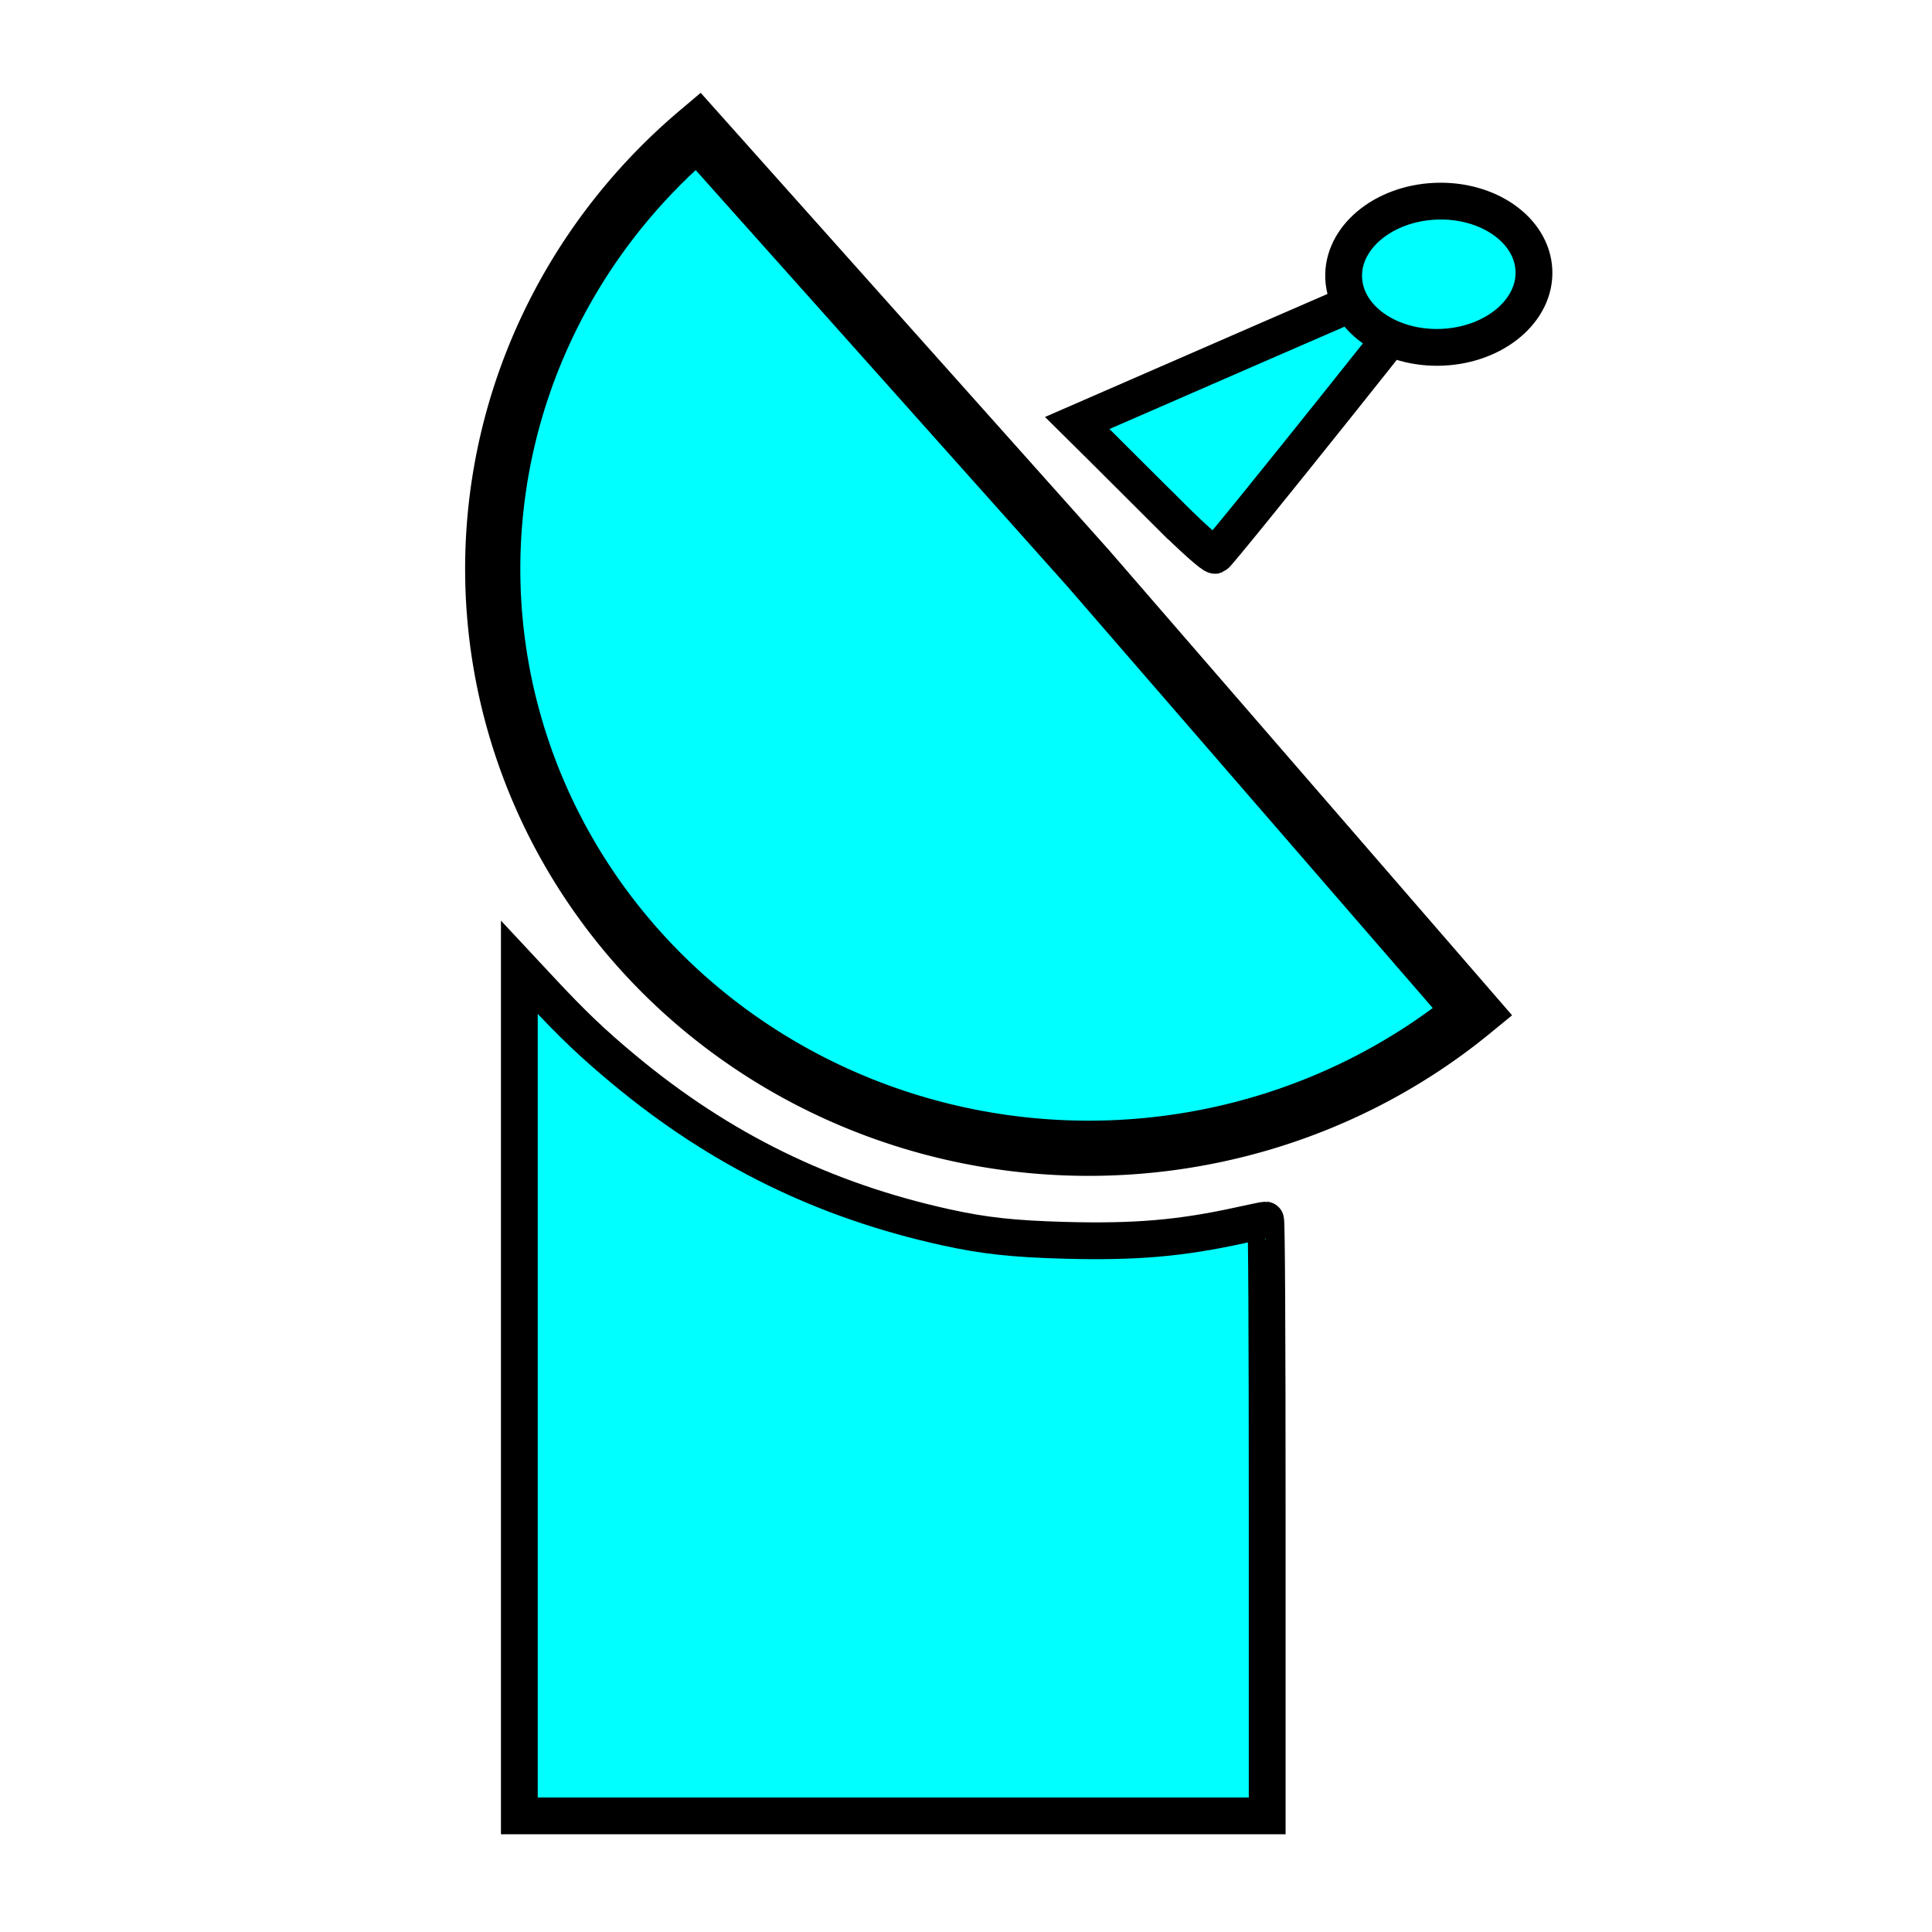 <?xml version="1.0" encoding="UTF-8" standalone="no"?>
<!-- Created with Inkscape (http://www.inkscape.org/) -->

<svg
   xmlns:osb="http://www.openswatchbook.org/uri/2009/osb"
   xmlns:dc="http://purl.org/dc/elements/1.1/"
   xmlns:cc="http://creativecommons.org/ns#"
   xmlns:rdf="http://www.w3.org/1999/02/22-rdf-syntax-ns#"
   xmlns:svg="http://www.w3.org/2000/svg"
   xmlns="http://www.w3.org/2000/svg"
   xmlns:sodipodi="http://sodipodi.sourceforge.net/DTD/sodipodi-0.dtd"
   xmlns:inkscape="http://www.inkscape.org/namespaces/inkscape"
   width="210mm"
   height="210mm"
   viewBox="0 0 210 210"
   version="1.1"
   id="svg8"
   inkscape:version="0.92.2 (5c3e80d, 2017-08-06)"
   sodipodi:docname="gdtOverlay.svg">
  <defs
     id="defs2">
    <linearGradient
       id="linearGradient851"
       osb:paint="solid">
      <stop
         style="stop-color:#000000;stop-opacity:1;"
         offset="0"
         id="stop849" />
    </linearGradient>
    <inkscape:path-effect
       effect="skeletal"
       id="path-effect4755"
       is_visible="true"
       pattern="M 0,5 C 0,2.24 2.24,0 5,0 7.76,0 10,2.24 10,5 10,7.76 7.76,10 5,10 2.24,10 0,7.76 0,5 Z"
       copytype="single_stretched"
       prop_scale="0.265"
       scale_y_rel="false"
       spacing="0"
       normal_offset="0"
       tang_offset="0"
       prop_units="false"
       vertical_pattern="false"
       fuse_tolerance="0" />
    <inkscape:path-effect
       effect="powerstroke"
       id="path-effect4751"
       is_visible="true"
       offset_points="0,0.132"
       sort_points="true"
       interpolator_type="CubicBezierJohan"
       interpolator_beta="0.2"
       start_linecap_type="zerowidth"
       linejoin_type="extrp_arc"
       miter_limit="4"
       end_linecap_type="zerowidth" />
    <inkscape:path-effect
       effect="powerstroke"
       id="path-effect4745"
       is_visible="true"
       offset_points="3,0.132"
       sort_points="true"
       interpolator_type="CubicBezierJohan"
       interpolator_beta="0.2"
       start_linecap_type="zerowidth"
       linejoin_type="extrp_arc"
       miter_limit="4"
       end_linecap_type="zerowidth" />
    <inkscape:path-effect
       effect="spiro"
       id="path-effect4737"
       is_visible="true" />
  </defs>
  <sodipodi:namedview
     id="base"
     pagecolor="#ffffff"
     bordercolor="#666666"
     borderopacity="1.0"
     inkscape:pageopacity="0.0"
     inkscape:pageshadow="2"
     inkscape:zoom="0.98994949"
     inkscape:cx="177.85826"
     inkscape:cy="498.75178"
     inkscape:document-units="mm"
     inkscape:current-layer="layer1"
     showgrid="false"
     inkscape:pagecheckerboard="true"
     inkscape:window-width="1920"
     inkscape:window-height="1177"
     inkscape:window-x="-8"
     inkscape:window-y="-8"
     inkscape:window-maximized="1"
     inkscape:measure-start="189.909,252.538"
     inkscape:measure-end="314.157,253.548" />
  <g
     inkscape:label="Layer 1"
     inkscape:groupmode="layer"
     id="layer1"
     transform="translate(0,-87)">
    <path
       id="path4549"
       style="stroke-width:0.756"
       d="m -153.784,1.106 c 0.013,0.08 0.026,0.162 0.04,0.246 0.009,-0.03 0.016,-0.06 0.025,-0.089 -0.022,-0.052 -0.043,-0.104 -0.065,-0.157 z"
       inkscape:connector-curvature="0" />
    <path
       id="path4721"
       style="fill:#00ffff;fill-opacity:1;stroke:#000000;stroke-width:6;stroke-miterlimit:4;stroke-dasharray:none;stroke-opacity:1"
       transform="rotate(90)"
       d="m 196.992,-160.071 a 62.985,64.775 0 0 1 -7.226,90.964 62.985,64.775 0 0 1 -88.501,-6.761 l 47.562,-42.464 z"
       sodipodi:type="arc"
       sodipodi:start="5.5829835"
       sodipodi:end="2.4266563"
       sodipodi:ry="64.774826"
       sodipodi:rx="62.984524"
       sodipodi:cy="-118.33158"
       sodipodi:cx="148.82651" />
    <path
       style="fill:#000000;fill-rule:nonzero;stroke:none;stroke-width:0.265px;stroke-linecap:butt;stroke-linejoin:miter;stroke-opacity:1"
       d="m -177.966,229.838 c 13.721,-7.03 54.882,-28.121 68.603,-35.152 z m 68.482,-35.387 c -13.721,7.03 -54.882,28.121 -68.603,35.152 z"
       id="path4749"
       inkscape:connector-curvature="0"
       inkscape:path-effect="#path-effect4751"
       inkscape:original-d="m -109.42411,194.56846 22.867563,-11.71727 -13.796133,17.5759 z" />
    <path
       style="fill:#00ffff;fill-opacity:1;stroke:#000000;stroke-width:4;stroke-miterlimit:4;stroke-dasharray:none;stroke-opacity:1"
       d="m 126.956,142.797 c -2.594,-2.595 -5.876,-5.865 -7.292,-7.268 l -2.575,-2.551 20.196,-8.802 c 11.108,-4.841 20.236,-8.759 20.285,-8.707 0.159,0.17 -25.072,31.744 -25.49,31.896 -0.223,0.082 -2.529,-1.974 -5.123,-4.569 z"
       id="path4759"
       inkscape:connector-curvature="0" />
    <path
       style="fill:#00ffff;fill-opacity:1;stroke:#000000;stroke-width:4;stroke-miterlimit:4;stroke-dasharray:none;stroke-opacity:1"
       d="m 56.451,238.259 v -46.117 l 2.319,2.485 c 3.491,3.742 5.639,5.789 9.047,8.625 10.464,8.706 21.77,14.245 35.018,17.156 4.142,0.91 7.3,1.255 12.9,1.408 7.647,0.209 12.608,-0.216 19.057,-1.633 1.429,-0.314 2.677,-0.571 2.773,-0.571 0.11,0 0.174,11.9 0.174,32.382 v 32.382 H 97.095 56.451 Z"
       id="path4761"
       inkscape:connector-curvature="0" />
    <ellipse
       style="fill:#00ffff;fill-opacity:1;stroke:#000000;stroke-width:4;stroke-miterlimit:4;stroke-dasharray:none;stroke-opacity:1"
       id="path4773"
       cx="150.742"
       cy="123.415"
       rx="10.349"
       ry="7.944"
       transform="matrix(0.999,-0.043,0.047,0.999,0,0)" />
  </g>
</svg>
